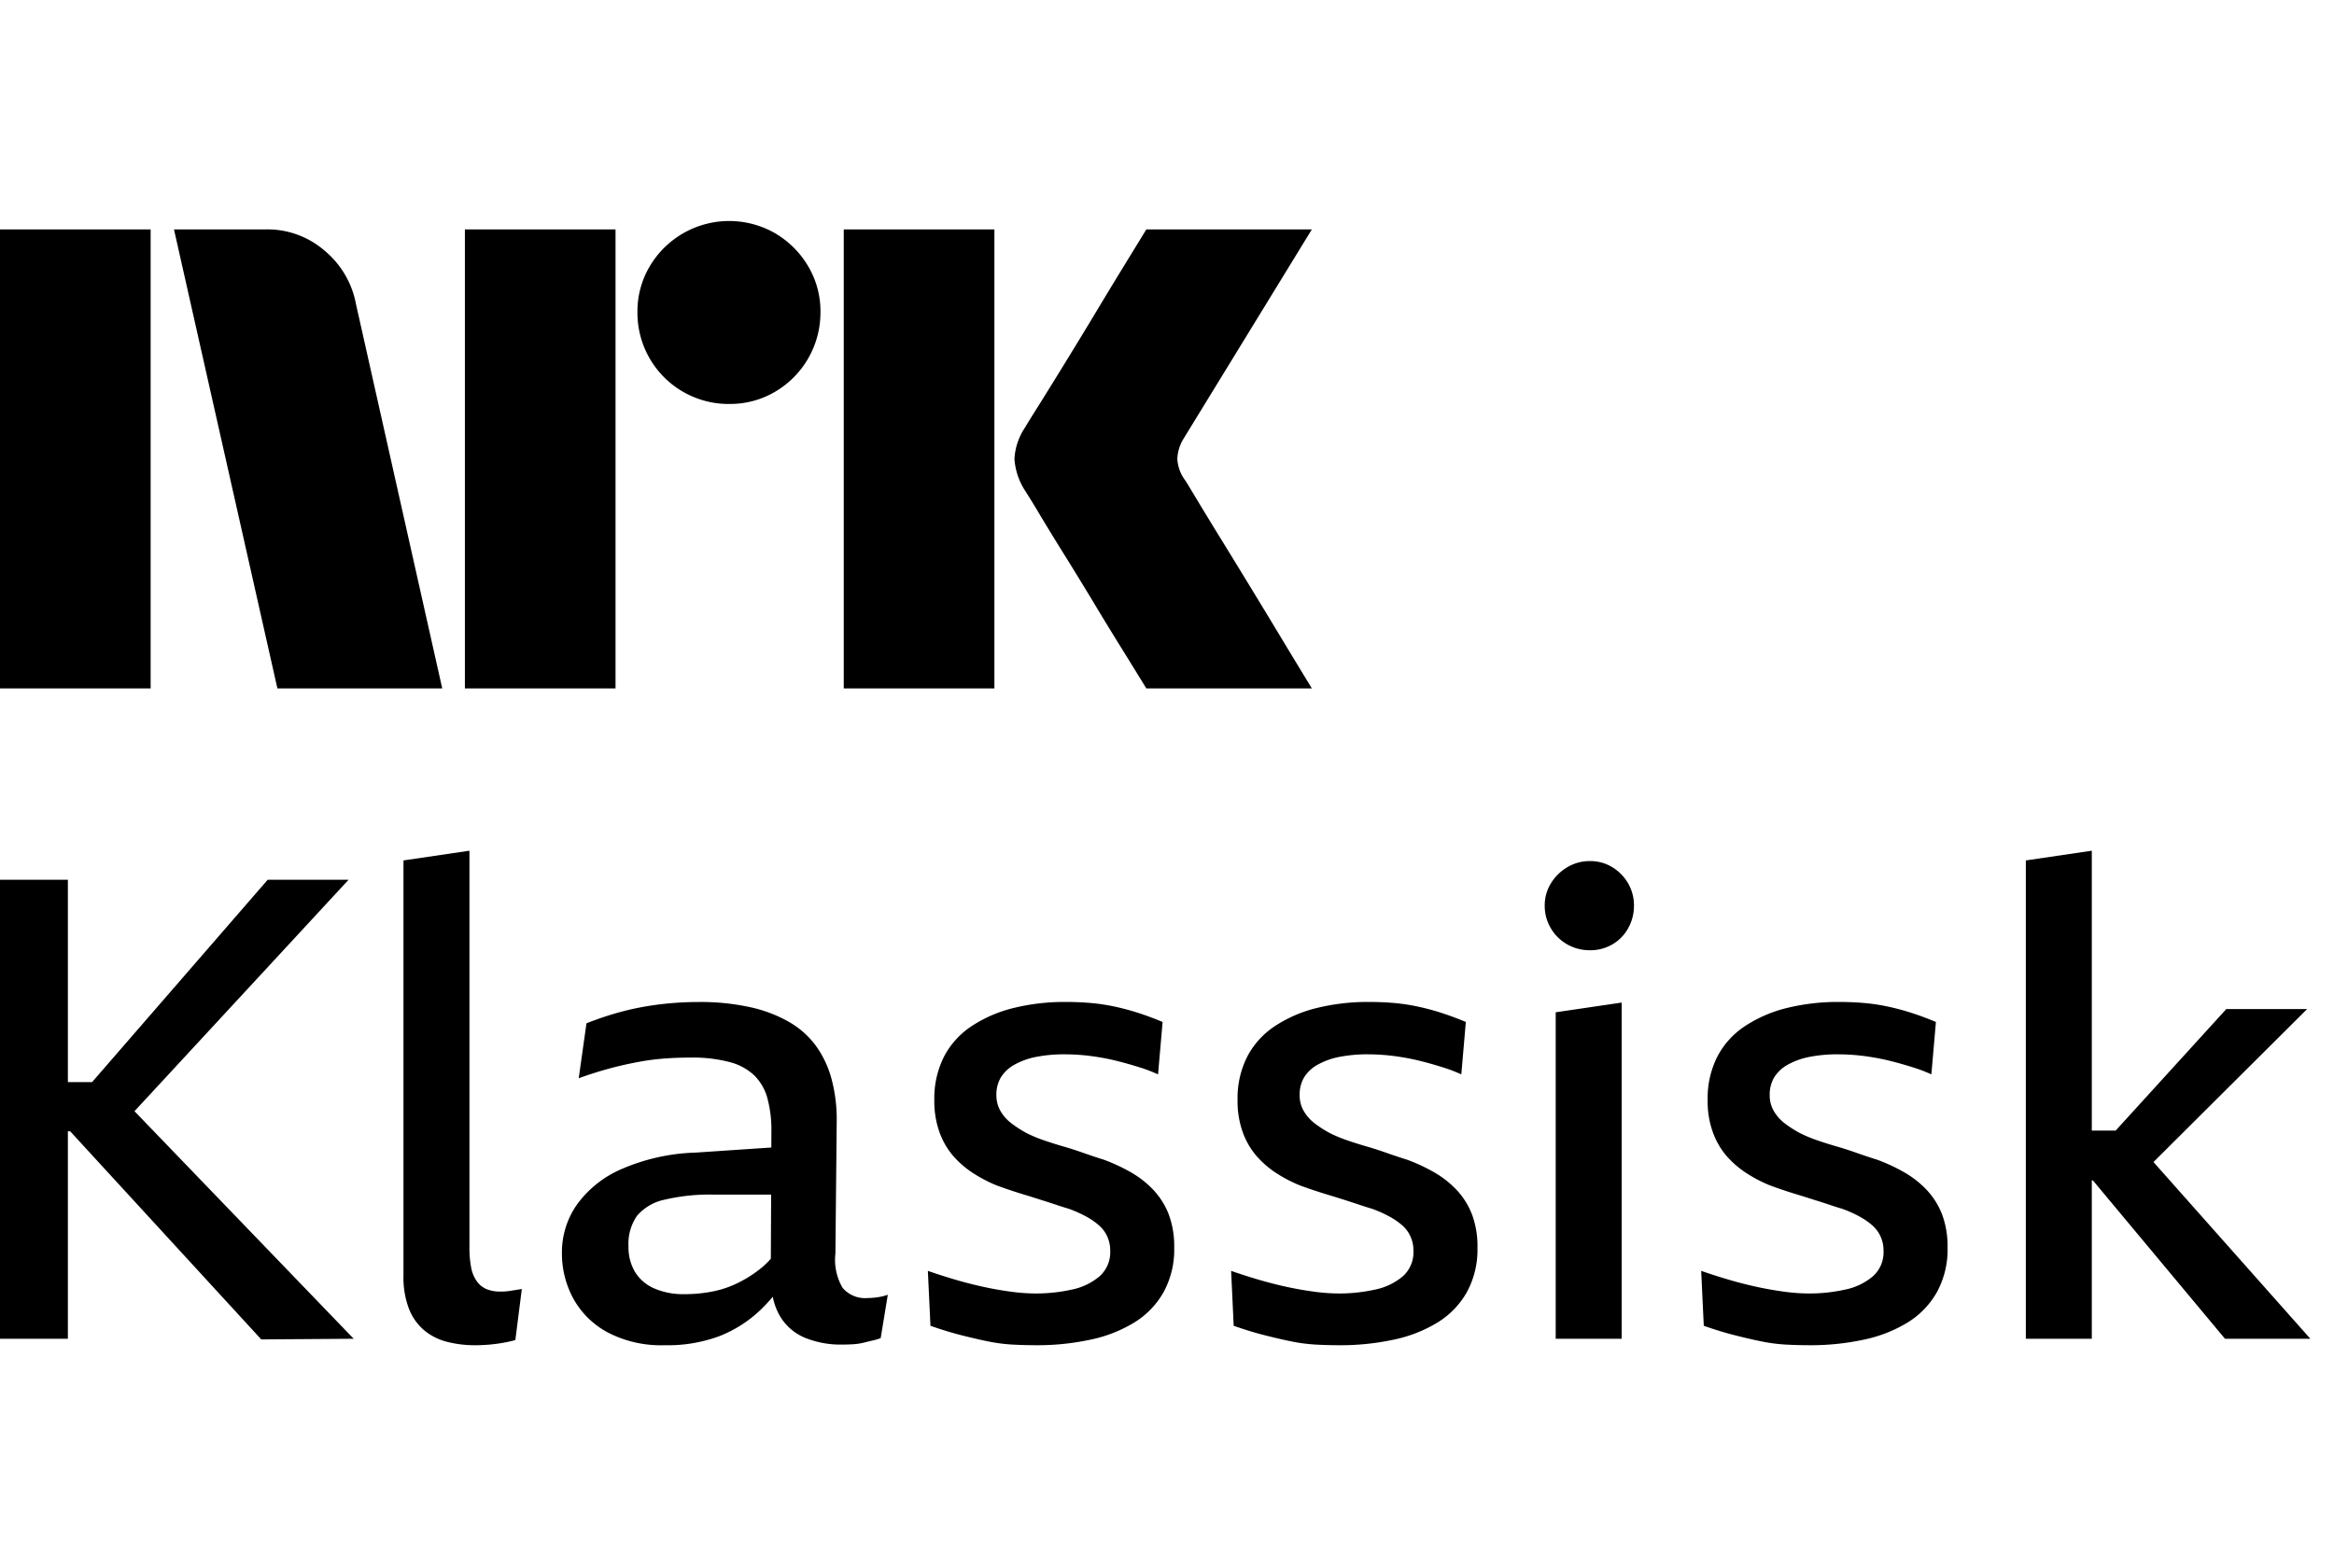 <svg xmlns="http://www.w3.org/2000/svg" viewBox="0 0 61 41" fill="currentColor"><path d="M0 17.997v-12h3.937v12H0Zm9.294-10.09 2.264 10.09H7.25l-2.703-12h2.416a2.276 2.276 0 0 1 1.513.55c.42.346.71.826.819 1.36Zm2.856 10.09v-12h3.937v12H12.15Zm6.91-7.436a2.382 2.382 0 0 1-2.4-2.4 2.303 2.303 0 0 1 .322-1.2 2.412 2.412 0 0 1 3.278-.862c.356.21.653.506.862.862.215.363.326.778.321 1.2a2.4 2.4 0 0 1-1.183 2.079 2.302 2.302 0 0 1-1.2.32Zm2.992 7.436v-12h3.937v12h-3.937Zm8.922-5.442c.01.011.095.15.253.414s.364.602.617 1.014a320.187 320.187 0 0 1 1.597 2.62c.247.41.529.875.845 1.394H29.96c-.27-.44-.516-.837-.736-1.192-.22-.355-.453-.738-.7-1.15-.248-.41-.493-.81-.736-1.199-.242-.389-.45-.73-.625-1.022a18.04 18.04 0 0 0-.363-.592 1.75 1.75 0 0 1-.287-.845c.016-.29.11-.57.27-.811.067-.113.191-.313.372-.6a182.106 182.106 0 0 0 1.37-2.23c.247-.412.48-.798.7-1.159l.735-1.2h4.326l-3.346 5.46a1.078 1.078 0 0 0-.17.54c.012.202.082.396.203.558ZM9.109 23H6.996l-4.59 5.29h-.632V23H0v12h1.774v-5.425h.06l4.994 5.441 2.416-.017-5.729-5.949L9.11 23ZM13.257 33.757c-.059.006-.118.01-.177.008a.904.904 0 0 1-.372-.067.604.604 0 0 1-.253-.212.919.919 0 0 1-.144-.363 2.81 2.81 0 0 1-.042-.524V22.24l-1.724.254V33.36c-.007.285.039.568.136.836.08.218.214.413.388.567.174.148.379.255.6.312.246.064.498.095.752.093a4.17 4.17 0 0 0 .752-.068 3.38 3.38 0 0 0 .296-.067l.169-1.335c-.068.011-.135.023-.203.033-.068.011-.127.02-.178.026ZM22.679 33.934a.77.77 0 0 1-.66-.27 1.453 1.453 0 0 1-.185-.896l.034-3.48a4.063 4.063 0 0 0-.136-1.083 2.654 2.654 0 0 0-.405-.861 2.287 2.287 0 0 0-.702-.626 3.568 3.568 0 0 0-1.022-.388 6.009 6.009 0 0 0-1.335-.135c-.356 0-.711.022-1.064.067a7.343 7.343 0 0 0-.99.194c-.3.082-.596.181-.886.296l-.203 1.437a9.622 9.622 0 0 1 1.538-.423c.231-.044.465-.075.7-.093.232-.017.46-.025.686-.025.344-.007.688.032 1.022.118.243.061.467.183.65.355.163.167.28.374.338.6.072.279.107.566.102.854l-.002.424-1.976.133a5.247 5.247 0 0 0-1.96.44 2.808 2.808 0 0 0-1.157.937c-.25.366-.383.8-.38 1.242a2.47 2.47 0 0 0 .295 1.192c.207.376.518.684.896.887.46.24.976.356 1.495.338a3.88 3.88 0 0 0 1.428-.237 3.295 3.295 0 0 0 1.065-.676c.117-.112.228-.23.332-.354.033.175.095.343.183.498.151.259.383.46.66.575.306.122.633.183.963.177.101 0 .2-.003.295-.009.095-.005.188-.02.28-.042.09-.023.17-.042.244-.059.067-.015.131-.035.195-.059l.186-1.133c-.094.033-.19.055-.288.068-.078.01-.157.017-.236.017Zm-2.814-.76a3.25 3.25 0 0 1-.591.371c-.21.102-.431.176-.66.22a3.744 3.744 0 0 1-.718.068 1.908 1.908 0 0 1-.803-.152c-.206-.09-.38-.24-.498-.431a1.263 1.263 0 0 1-.169-.668 1.28 1.28 0 0 1 .22-.794 1.29 1.29 0 0 1 .71-.422 5.138 5.138 0 0 1 1.318-.135h1.48l-.008 1.677a2.25 2.25 0 0 1-.281.266ZM30.148 31.112a2.542 2.542 0 0 0-.592-.465 4.627 4.627 0 0 0-.71-.33 14.62 14.62 0 0 1-.532-.177 9.394 9.394 0 0 0-.524-.169 10.52 10.52 0 0 1-.507-.16 3.662 3.662 0 0 1-.447-.186 2.965 2.965 0 0 1-.397-.254 1.106 1.106 0 0 1-.288-.321.813.813 0 0 1-.11-.423.875.875 0 0 1 .119-.464.96.96 0 0 1 .355-.33 1.91 1.91 0 0 1 .566-.203c.248-.047.5-.07.752-.067a5.45 5.45 0 0 1 .887.076c.175.028.349.065.524.11.175.044.352.096.532.152.167.051.33.113.49.186l.119-1.37a8.12 8.12 0 0 0-.634-.236 6.306 6.306 0 0 0-.634-.169 5.074 5.074 0 0 0-.634-.093 7.64 7.64 0 0 0-.617-.025 5.576 5.576 0 0 0-1.385.16 3.49 3.49 0 0 0-1.09.474c-.303.2-.55.473-.718.794a2.42 2.42 0 0 0-.254 1.14c-.005.285.04.568.135.837.08.225.2.434.355.617.15.172.324.323.516.448.2.13.411.241.633.33a13.373 13.373 0 0 0 .786.26c.13.04.256.08.38.12.125.038.245.078.364.117.118.04.233.077.346.11.151.054.298.119.44.195.124.065.24.145.346.236a.874.874 0 0 1 .22.296.9.9 0 0 1 .076.372.84.84 0 0 1-.28.667c-.208.175-.458.294-.726.347-.313.069-.633.103-.954.101a4.745 4.745 0 0 1-.6-.042 8.961 8.961 0 0 1-.693-.118 10.26 10.26 0 0 1-.744-.186c-.253-.073-.51-.155-.769-.245l.068 1.436c.292.102.56.184.802.245.243.062.474.116.694.161.211.044.426.072.641.085.209.011.42.017.634.017a6.58 6.58 0 0 0 1.403-.144 3.614 3.614 0 0 0 1.15-.448c.319-.195.583-.468.768-.794.193-.358.29-.76.278-1.166a2.367 2.367 0 0 0-.143-.87 1.978 1.978 0 0 0-.397-.634ZM38.073 31.112a2.547 2.547 0 0 0-.591-.465 4.605 4.605 0 0 0-.71-.33 14.75 14.75 0 0 1-.532-.177 9.421 9.421 0 0 0-.524-.169c-.175-.05-.344-.104-.507-.16a3.678 3.678 0 0 1-.448-.186 2.966 2.966 0 0 1-.397-.254 1.104 1.104 0 0 1-.287-.321.81.81 0 0 1-.11-.423.875.875 0 0 1 .118-.464.955.955 0 0 1 .355-.33 1.91 1.91 0 0 1 .566-.203c.248-.047.5-.07.752-.067a5.468 5.468 0 0 1 .887.076c.175.028.35.065.524.11.175.044.352.096.533.152.166.051.33.113.49.186l.118-1.37a8.123 8.123 0 0 0-.634-.236 6.3 6.3 0 0 0-.634-.169 5.073 5.073 0 0 0-.633-.093 7.644 7.644 0 0 0-.617-.025 5.571 5.571 0 0 0-1.386.16 3.486 3.486 0 0 0-1.09.474c-.302.2-.55.473-.718.794a2.412 2.412 0 0 0-.254 1.14c-.005.285.041.569.136.837.08.225.2.434.355.617.15.172.323.323.515.448.2.13.412.241.634.33a13.664 13.664 0 0 0 .786.26 29.712 29.712 0 0 1 .743.237c.118.04.234.077.347.11.15.054.298.119.439.195.124.065.24.145.347.236a.869.869 0 0 1 .295.668.84.84 0 0 1-.279.667c-.209.175-.459.294-.727.347-.313.069-.633.103-.954.101a4.722 4.722 0 0 1-.6-.042 8.96 8.96 0 0 1-.693-.118c-.242-.05-.49-.113-.744-.186-.253-.073-.51-.155-.768-.245l.067 1.436c.293.102.56.184.803.245.243.062.474.116.693.161.212.044.426.072.642.085.208.011.42.017.634.017a6.57 6.57 0 0 0 1.402-.144 3.61 3.61 0 0 0 1.15-.448c.319-.195.584-.468.769-.794.193-.357.289-.76.278-1.166a2.364 2.364 0 0 0-.144-.87 1.97 1.97 0 0 0-.397-.634ZM42.138 22.671a1.094 1.094 0 0 0-.583-.16 1.138 1.138 0 0 0-.592.16 1.238 1.238 0 0 0-.43.423 1.092 1.092 0 0 0-.161.582c-.002.209.054.413.16.592.104.177.253.322.431.422.18.102.385.154.592.152.204.003.405-.05.583-.152.173-.1.317-.246.414-.422.101-.18.154-.385.152-.592a1.14 1.14 0 0 0-.152-.582 1.193 1.193 0 0 0-.414-.423ZM40.659 34.999h1.724V26.21l-1.724.254v8.534ZM50.359 31.112a2.54 2.54 0 0 0-.592-.465 4.605 4.605 0 0 0-.71-.33c-.18-.056-.357-.115-.532-.177a9.347 9.347 0 0 0-.524-.169c-.174-.05-.343-.104-.507-.16a3.66 3.66 0 0 1-.447-.186 2.958 2.958 0 0 1-.398-.254 1.105 1.105 0 0 1-.287-.321.811.811 0 0 1-.11-.423.876.876 0 0 1 .119-.464.955.955 0 0 1 .355-.33 1.91 1.91 0 0 1 .566-.203c.248-.047.5-.07.752-.067a5.465 5.465 0 0 1 .887.076c.175.028.349.065.524.11.174.044.352.096.532.152.167.051.33.113.49.186l.119-1.37a8.136 8.136 0 0 0-.634-.236 6.274 6.274 0 0 0-.634-.169 5.07 5.07 0 0 0-.634-.093 7.637 7.637 0 0 0-.616-.025 5.568 5.568 0 0 0-1.386.16 3.488 3.488 0 0 0-1.09.474c-.303.2-.55.473-.718.794a2.413 2.413 0 0 0-.254 1.14c-.005.285.04.569.136.837.08.225.2.434.355.617.15.172.323.323.515.448.2.13.412.241.634.33a13.674 13.674 0 0 0 .785.26c.13.04.256.08.38.12.125.038.246.078.364.117.118.04.234.077.346.11.152.054.299.119.44.195.124.065.24.145.346.236a.866.866 0 0 1 .296.668.843.843 0 0 1-.279.667 1.62 1.62 0 0 1-.727.347c-.313.069-.633.103-.954.101a4.72 4.72 0 0 1-.6-.042 8.95 8.95 0 0 1-.693-.118 10.28 10.28 0 0 1-.744-.186c-.253-.073-.51-.155-.769-.245l.068 1.436c.293.102.56.184.803.245.242.062.473.116.693.161.211.044.426.072.642.085.208.011.42.017.633.017a6.57 6.57 0 0 0 1.403-.144 3.614 3.614 0 0 0 1.15-.448c.319-.195.583-.468.768-.794.194-.358.29-.76.279-1.166a2.364 2.364 0 0 0-.144-.87 1.971 1.971 0 0 0-.397-.634ZM58.15 34.999h2.232l-4.1-4.62 4.015-3.999h-2.112l-2.892 3.177h-.623V22.24l-1.724.254v12.505h1.724v-4.14h.028l3.453 4.14Z"/></svg>